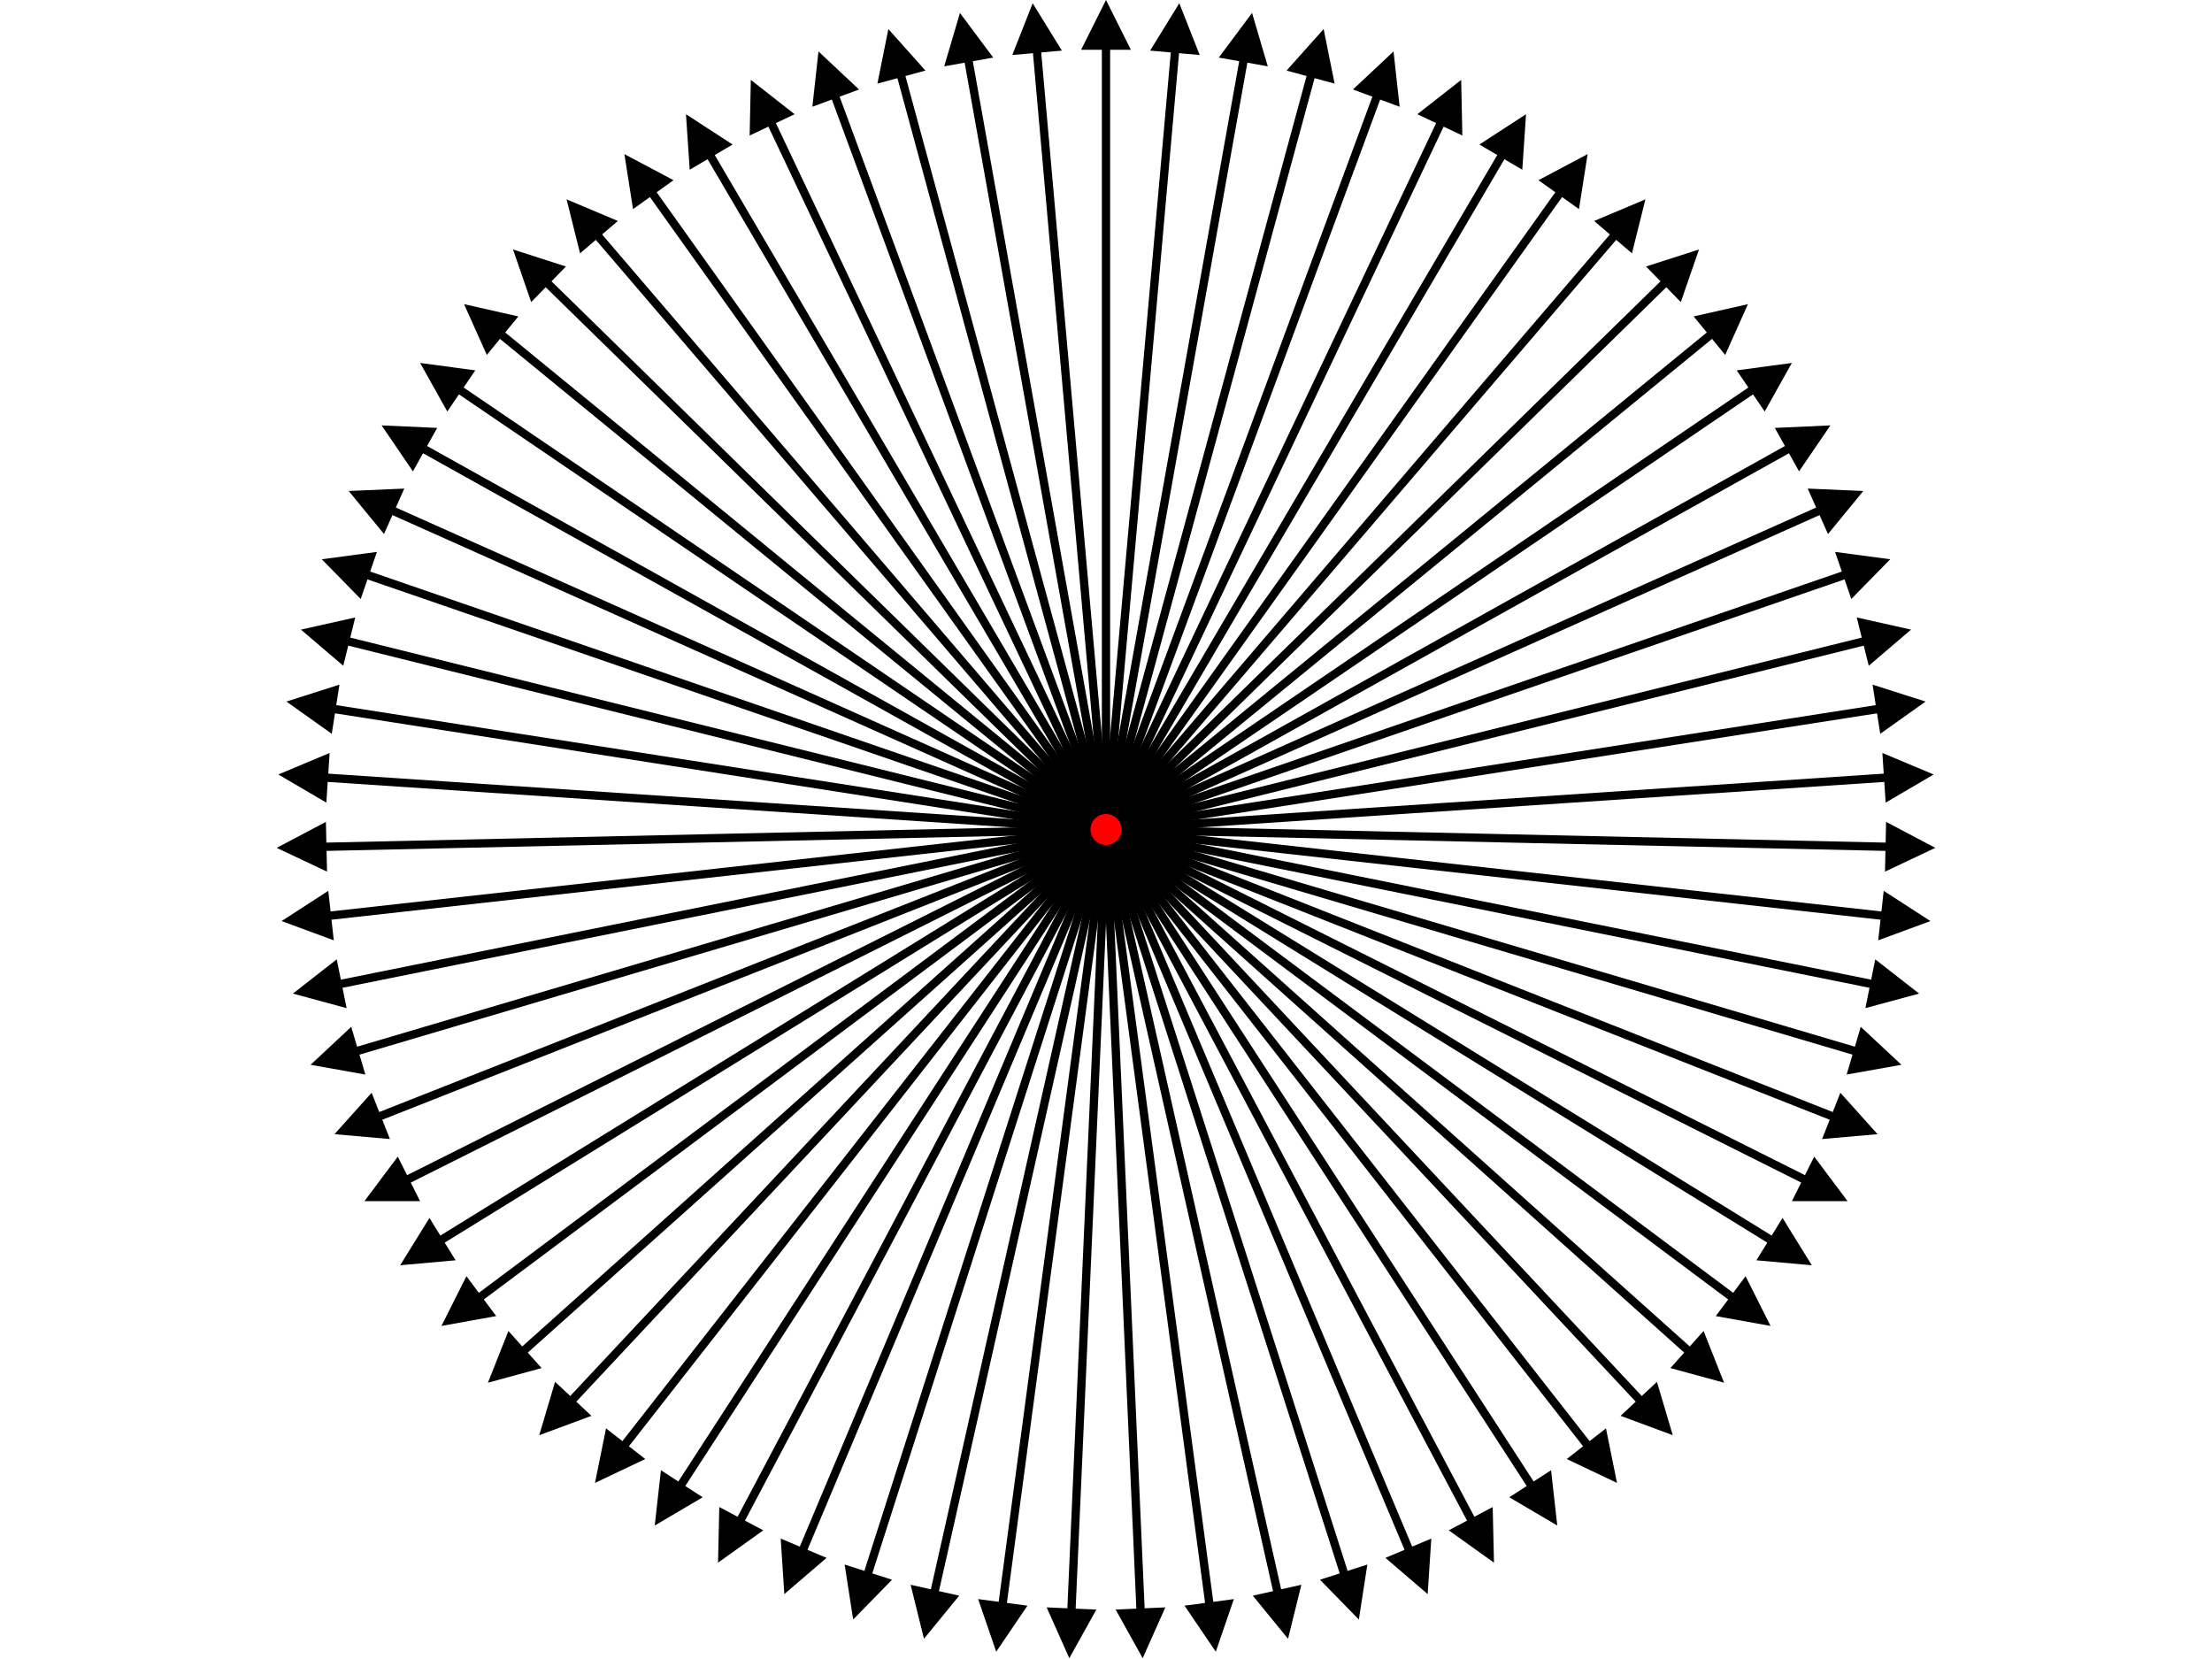 <?xml version="1.0" encoding="utf-8" standalone="no"?>
<!DOCTYPE svg PUBLIC "-//W3C//DTD SVG 1.1//EN"
  "http://www.w3.org/Graphics/SVG/1.1/DTD/svg11.dtd">
<svg xmlns:xlink="http://www.w3.org/1999/xlink" width="460.8pt" height="345.6pt" viewBox="0 0 460.8 345.6" xmlns="http://www.w3.org/2000/svg" version="1.1">
 <defs>
  <style type="text/css">*{stroke-linejoin: round; stroke-linecap: butt}</style>
 </defs>
 <g id="figure_1">
  <g id="axes_1">
   <g id="Quiver_1">
    <path d="M 229.536 172.8 
L 229.536 10.368 
L 225.216 10.368 
L 230.4 0 
L 235.584 10.368 
L 231.264 10.368 
L 231.264 172.8 
L 229.536 172.8 
" clip-path="url(#pd3295eea7c)"/>
    <path d="M 229.539 172.724 
L 243.895 10.927 
L 239.592 10.545 
L 245.672 0.676 
L 249.919 11.462 
L 245.616 11.08 
L 231.261 172.876 
L 229.539 172.724 
" clip-path="url(#pd3295eea7c)"/>
    <path d="M 229.549 172.648 
L 258.149 12.753 
L 253.896 11.993 
L 260.825 2.699 
L 264.102 13.818 
L 259.85 13.058 
L 231.251 172.952 
L 229.549 172.648 
" clip-path="url(#pd3295eea7c)"/>
    <path d="M 229.566 172.573 
L 272.185 15.832 
L 268.016 14.699 
L 275.739 6.054 
L 278.021 17.419 
L 273.852 16.286 
L 231.234 173.027 
L 229.566 172.573 
" clip-path="url(#pd3295eea7c)"/>
    <path d="M 229.59 172.501 
L 285.894 20.139 
L 281.842 18.642 
L 290.299 10.714 
L 291.567 22.236 
L 287.515 20.738 
L 231.21 173.099 
L 229.59 172.501 
" clip-path="url(#pd3295eea7c)"/>
    <path d="M 229.619 172.43 
L 299.169 25.641 
L 295.265 23.792 
L 304.39 16.642 
L 304.635 28.231 
L 300.731 26.381 
L 231.181 173.17 
L 229.619 172.43 
" clip-path="url(#pd3295eea7c)"/>
    <path d="M 229.655 172.362 
L 311.906 32.295 
L 308.181 30.107 
L 317.901 23.792 
L 317.121 35.358 
L 313.396 33.17 
L 231.145 173.238 
L 229.655 172.362 
" clip-path="url(#pd3295eea7c)"/>
    <path d="M 229.697 172.298 
L 324.005 40.048 
L 320.488 37.54 
L 330.728 32.109 
L 328.929 43.56 
L 325.412 41.052 
L 231.103 173.302 
L 229.697 172.298 
" clip-path="url(#pd3295eea7c)"/>
    <path d="M 229.744 172.238 
L 335.371 48.841 
L 332.089 46.031 
L 342.77 41.526 
L 339.966 52.774 
L 336.684 49.964 
L 231.056 173.362 
L 229.744 172.238 
" clip-path="url(#pd3295eea7c)"/>
    <path d="M 229.796 172.182 
L 345.916 58.603 
L 342.895 55.515 
L 353.932 51.971 
L 350.145 62.927 
L 347.124 59.838 
L 231.004 173.418 
L 229.796 172.182 
" clip-path="url(#pd3295eea7c)"/>
    <path d="M 229.853 172.131 
L 355.557 69.259 
L 352.821 65.916 
L 364.128 63.362 
L 359.387 73.94 
L 356.651 70.597 
L 230.947 173.469 
L 229.853 172.131 
" clip-path="url(#pd3295eea7c)"/>
    <path d="M 229.914 172.086 
L 364.218 80.726 
L 361.788 77.154 
L 373.277 75.609 
L 367.62 85.727 
L 365.19 82.155 
L 230.886 173.514 
L 229.914 172.086 
" clip-path="url(#pd3295eea7c)"/>
    <path d="M 229.979 172.045 
L 371.832 92.913 
L 369.727 89.14 
L 381.307 88.617 
L 374.778 98.195 
L 372.674 94.422 
L 230.821 173.555 
L 229.979 172.045 
" clip-path="url(#pd3295eea7c)"/>
    <path d="M 230.047 172.011 
L 378.339 105.725 
L 376.576 101.781 
L 388.157 102.283 
L 380.807 111.247 
L 379.044 107.303 
L 230.753 173.589 
L 230.047 172.011 
" clip-path="url(#pd3295eea7c)"/>
    <path d="M 230.119 171.983 
L 383.688 119.063 
L 382.281 114.978 
L 393.772 116.502 
L 385.658 124.781 
L 384.251 120.696 
L 230.681 173.617 
L 230.119 171.983 
" clip-path="url(#pd3295eea7c)"/>
    <path d="M 230.192 171.961 
L 387.837 132.821 
L 386.796 128.628 
L 398.108 131.161 
L 389.295 138.69 
L 388.254 134.498 
L 230.608 173.639 
L 230.192 171.961 
" clip-path="url(#pd3295eea7c)"/>
    <path d="M 230.267 171.946 
L 390.755 146.891 
L 390.088 142.623 
L 401.132 146.146 
L 391.688 152.867 
L 391.021 148.599 
L 230.533 173.654 
L 230.267 171.946 
" clip-path="url(#pd3295eea7c)"/>
    <path d="M 230.343 171.938 
L 392.417 161.165 
L 392.131 156.854 
L 402.82 161.339 
L 392.818 167.2 
L 392.532 162.889 
L 230.457 173.662 
L 230.343 171.938 
" clip-path="url(#pd3295eea7c)"/>
    <path d="M 230.419 171.936 
L 392.811 175.53 
L 392.907 171.211 
L 403.158 176.623 
L 392.678 181.576 
L 392.773 177.257 
L 230.381 173.664 
L 230.419 171.936 
" clip-path="url(#pd3295eea7c)"/>
    <path d="M 230.495 171.941 
L 391.935 189.873 
L 392.411 185.579 
L 402.144 191.876 
L 391.267 195.884 
L 391.744 191.59 
L 230.305 173.659 
L 230.495 171.941 
" clip-path="url(#pd3295eea7c)"/>
    <path d="M 230.571 171.953 
L 389.794 204.082 
L 390.648 199.848 
L 399.786 206.98 
L 388.597 210.011 
L 389.452 205.776 
L 230.229 173.647 
L 230.571 171.953 
" clip-path="url(#pd3295eea7c)"/>
    <path d="M 230.645 171.971 
L 386.405 218.047 
L 387.631 213.905 
L 396.102 221.817 
L 384.69 223.847 
L 385.915 219.704 
L 230.155 173.629 
L 230.645 171.971 
" clip-path="url(#pd3295eea7c)"/>
    <path d="M 230.717 171.996 
L 381.796 231.658 
L 383.382 227.64 
L 391.122 236.27 
L 379.574 237.283 
L 381.161 233.265 
L 230.083 173.604 
L 230.717 171.996 
" clip-path="url(#pd3295eea7c)"/>
    <path d="M 230.787 172.028 
L 376.001 244.808 
L 377.937 240.946 
L 384.883 250.226 
L 373.291 250.215 
L 375.227 246.353 
L 230.013 173.572 
L 230.787 172.028 
" clip-path="url(#pd3295eea7c)"/>
    <path d="M 230.854 172.065 
L 369.068 257.394 
L 371.337 253.719 
L 377.436 263.576 
L 365.89 262.541 
L 368.16 258.865 
L 229.946 173.535 
L 230.854 172.065 
" clip-path="url(#pd3295eea7c)"/>
    <path d="M 230.917 172.108 
L 361.048 269.319 
L 363.634 265.858 
L 368.838 276.216 
L 357.429 274.164 
L 360.014 270.703 
L 229.883 173.492 
L 230.917 172.108 
" clip-path="url(#pd3295eea7c)"/>
    <path d="M 230.976 172.156 
L 352.007 280.488 
L 354.888 277.269 
L 359.156 288.046 
L 347.973 284.994 
L 350.854 281.775 
L 229.824 173.444 
L 230.976 172.156 
" clip-path="url(#pd3295eea7c)"/>
    <path d="M 231.031 172.21 
L 342.013 290.814 
L 345.168 287.862 
L 348.467 298.975 
L 337.597 294.946 
L 340.752 291.995 
L 229.769 173.39 
L 231.031 172.21 
" clip-path="url(#pd3295eea7c)"/>
    <path d="M 231.081 172.268 
L 331.147 300.217 
L 334.55 297.555 
L 336.853 308.916 
L 326.383 303.943 
L 329.785 301.281 
L 229.719 173.332 
L 231.081 172.268 
" clip-path="url(#pd3295eea7c)"/>
    <path d="M 231.125 172.33 
L 319.491 308.622 
L 323.116 306.272 
L 324.407 317.792 
L 314.417 311.912 
L 318.041 309.562 
L 229.675 173.27 
L 231.125 172.33 
" clip-path="url(#pd3295eea7c)"/>
    <path d="M 231.164 172.396 
L 307.139 315.965 
L 310.957 313.944 
L 311.224 325.533 
L 301.793 318.793 
L 305.611 316.773 
L 229.636 173.204 
L 231.164 172.396 
" clip-path="url(#pd3295eea7c)"/>
    <path d="M 231.196 172.465 
L 294.185 322.186 
L 298.167 320.511 
L 297.41 332.078 
L 288.611 324.532 
L 292.593 322.857 
L 229.604 173.135 
L 231.196 172.465 
" clip-path="url(#pd3295eea7c)"/>
    <path d="M 231.223 172.537 
L 280.733 327.239 
L 284.848 325.922 
L 283.07 337.377 
L 274.973 329.083 
L 279.087 327.766 
L 229.577 173.063 
L 231.223 172.537 
" clip-path="url(#pd3295eea7c)"/>
    <path d="M 231.243 172.61 
L 266.887 331.083 
L 271.101 330.135 
L 268.319 341.388 
L 260.986 332.411 
L 265.201 331.463 
L 229.557 172.99 
L 231.243 172.61 
" clip-path="url(#pd3295eea7c)"/>
    <path d="M 231.256 172.686 
L 252.755 333.689 
L 257.037 333.117 
L 253.271 344.08 
L 246.76 334.489 
L 251.042 333.917 
L 229.544 172.914 
L 231.256 172.686 
" clip-path="url(#pd3295eea7c)"/>
    <path d="M 231.263 172.762 
L 238.448 335.035 
L 242.764 334.844 
L 238.044 345.431 
L 232.406 335.302 
L 236.722 335.111 
L 229.537 172.838 
L 231.263 172.762 
" clip-path="url(#pd3295eea7c)"/>
    <path d="M 231.263 172.838 
L 224.078 335.111 
L 228.394 335.302 
L 222.756 345.431 
L 218.036 334.844 
L 222.352 335.035 
L 229.537 172.762 
L 231.263 172.838 
" clip-path="url(#pd3295eea7c)"/>
    <path d="M 231.256 172.914 
L 209.758 333.917 
L 214.04 334.489 
L 207.529 344.08 
L 203.763 333.117 
L 208.045 333.689 
L 229.544 172.686 
L 231.256 172.914 
" clip-path="url(#pd3295eea7c)"/>
    <path d="M 231.243 172.99 
L 195.599 331.463 
L 199.814 332.411 
L 192.481 341.388 
L 189.699 330.135 
L 193.913 331.083 
L 229.557 172.61 
L 231.243 172.99 
" clip-path="url(#pd3295eea7c)"/>
    <path d="M 231.223 173.063 
L 181.713 327.766 
L 185.827 329.083 
L 177.73 337.377 
L 175.952 325.922 
L 180.067 327.239 
L 229.577 172.537 
L 231.223 173.063 
" clip-path="url(#pd3295eea7c)"/>
    <path d="M 231.196 173.135 
L 168.207 322.857 
L 172.189 324.532 
L 163.39 332.078 
L 162.633 320.511 
L 166.615 322.186 
L 229.604 172.465 
L 231.196 173.135 
" clip-path="url(#pd3295eea7c)"/>
    <path d="M 231.164 173.204 
L 155.189 316.773 
L 159.007 318.793 
L 149.576 325.533 
L 149.843 313.944 
L 153.661 315.965 
L 229.636 172.396 
L 231.164 173.204 
" clip-path="url(#pd3295eea7c)"/>
    <path d="M 231.125 173.27 
L 142.759 309.562 
L 146.383 311.912 
L 136.393 317.792 
L 137.684 306.272 
L 141.309 308.622 
L 229.675 172.33 
L 231.125 173.27 
" clip-path="url(#pd3295eea7c)"/>
    <path d="M 231.081 173.332 
L 131.015 301.281 
L 134.417 303.943 
L 123.947 308.916 
L 126.25 297.555 
L 129.653 300.217 
L 229.719 172.268 
L 231.081 173.332 
" clip-path="url(#pd3295eea7c)"/>
    <path d="M 231.031 173.39 
L 120.048 291.995 
L 123.203 294.946 
L 112.333 298.975 
L 115.632 287.862 
L 118.787 290.814 
L 229.769 172.21 
L 231.031 173.39 
" clip-path="url(#pd3295eea7c)"/>
    <path d="M 230.976 173.444 
L 109.946 281.775 
L 112.827 284.994 
L 101.644 288.046 
L 105.912 277.269 
L 108.793 280.488 
L 229.824 172.156 
L 230.976 173.444 
" clip-path="url(#pd3295eea7c)"/>
    <path d="M 230.917 173.492 
L 100.786 270.703 
L 103.371 274.164 
L 91.962 276.216 
L 97.166 265.858 
L 99.752 269.319 
L 229.883 172.108 
L 230.917 173.492 
" clip-path="url(#pd3295eea7c)"/>
    <path d="M 230.854 173.535 
L 92.64 258.865 
L 94.91 262.541 
L 83.364 263.576 
L 89.463 253.719 
L 91.732 257.394 
L 229.946 172.065 
L 230.854 173.535 
" clip-path="url(#pd3295eea7c)"/>
    <path d="M 230.787 173.572 
L 85.573 246.353 
L 87.509 250.215 
L 75.917 250.226 
L 82.863 240.946 
L 84.799 244.808 
L 230.013 172.028 
L 230.787 173.572 
" clip-path="url(#pd3295eea7c)"/>
    <path d="M 230.717 173.604 
L 79.639 233.265 
L 81.226 237.283 
L 69.678 236.27 
L 77.418 227.64 
L 79.004 231.658 
L 230.083 171.996 
L 230.717 173.604 
" clip-path="url(#pd3295eea7c)"/>
    <path d="M 230.645 173.629 
L 74.885 219.704 
L 76.11 223.847 
L 64.698 221.817 
L 73.169 213.905 
L 74.395 218.047 
L 230.155 171.971 
L 230.645 173.629 
" clip-path="url(#pd3295eea7c)"/>
    <path d="M 230.571 173.647 
L 71.348 205.776 
L 72.203 210.011 
L 61.014 206.98 
L 70.152 199.848 
L 71.006 204.082 
L 230.229 171.953 
L 230.571 173.647 
" clip-path="url(#pd3295eea7c)"/>
    <path d="M 230.495 173.659 
L 69.056 191.59 
L 69.533 195.884 
L 58.656 191.876 
L 68.389 185.579 
L 68.865 189.873 
L 230.305 171.941 
L 230.495 173.659 
" clip-path="url(#pd3295eea7c)"/>
    <path d="M 230.419 173.664 
L 68.027 177.257 
L 68.122 181.576 
L 57.642 176.623 
L 67.893 171.211 
L 67.989 175.53 
L 230.381 171.936 
L 230.419 173.664 
" clip-path="url(#pd3295eea7c)"/>
    <path d="M 230.343 173.662 
L 68.268 162.889 
L 67.982 167.2 
L 57.98 161.339 
L 68.669 156.854 
L 68.383 161.165 
L 230.457 171.938 
L 230.343 173.662 
" clip-path="url(#pd3295eea7c)"/>
    <path d="M 230.267 173.654 
L 69.779 148.599 
L 69.112 152.867 
L 59.668 146.146 
L 70.712 142.623 
L 70.045 146.891 
L 230.533 171.946 
L 230.267 173.654 
" clip-path="url(#pd3295eea7c)"/>
    <path d="M 230.192 173.639 
L 72.546 134.498 
L 71.505 138.69 
L 62.692 131.161 
L 74.004 128.628 
L 72.963 132.821 
L 230.608 171.961 
L 230.192 173.639 
" clip-path="url(#pd3295eea7c)"/>
    <path d="M 230.119 173.617 
L 76.549 120.696 
L 75.142 124.781 
L 67.028 116.502 
L 78.519 114.978 
L 77.112 119.063 
L 230.681 171.983 
L 230.119 173.617 
" clip-path="url(#pd3295eea7c)"/>
    <path d="M 230.047 173.589 
L 81.756 107.303 
L 79.993 111.247 
L 72.643 102.283 
L 84.224 101.781 
L 82.461 105.725 
L 230.753 172.011 
L 230.047 173.589 
" clip-path="url(#pd3295eea7c)"/>
    <path d="M 229.979 173.555 
L 88.126 94.422 
L 86.022 98.195 
L 79.493 88.617 
L 91.073 89.14 
L 88.968 92.913 
L 230.821 172.045 
L 229.979 173.555 
" clip-path="url(#pd3295eea7c)"/>
    <path d="M 229.914 173.514 
L 95.61 82.155 
L 93.18 85.727 
L 87.523 75.609 
L 99.012 77.154 
L 96.582 80.726 
L 230.886 172.086 
L 229.914 173.514 
" clip-path="url(#pd3295eea7c)"/>
    <path d="M 229.853 173.469 
L 104.149 70.597 
L 101.413 73.94 
L 96.672 63.362 
L 107.979 65.916 
L 105.243 69.259 
L 230.947 172.131 
L 229.853 173.469 
" clip-path="url(#pd3295eea7c)"/>
    <path d="M 229.796 173.418 
L 113.676 59.838 
L 110.655 62.927 
L 106.868 51.971 
L 117.905 55.515 
L 114.884 58.603 
L 231.004 172.182 
L 229.796 173.418 
" clip-path="url(#pd3295eea7c)"/>
    <path d="M 229.744 173.362 
L 124.116 49.964 
L 120.834 52.774 
L 118.03 41.526 
L 128.711 46.031 
L 125.429 48.841 
L 231.056 172.238 
L 229.744 173.362 
" clip-path="url(#pd3295eea7c)"/>
    <path d="M 229.697 173.302 
L 135.388 41.052 
L 131.871 43.56 
L 130.072 32.109 
L 140.312 37.54 
L 136.795 40.048 
L 231.103 172.298 
L 229.697 173.302 
" clip-path="url(#pd3295eea7c)"/>
    <path d="M 229.655 173.238 
L 147.404 33.17 
L 143.679 35.358 
L 142.899 23.792 
L 152.619 30.107 
L 148.894 32.295 
L 231.145 172.362 
L 229.655 173.238 
" clip-path="url(#pd3295eea7c)"/>
    <path d="M 229.619 173.17 
L 160.069 26.381 
L 156.165 28.231 
L 156.41 16.642 
L 165.535 23.792 
L 161.631 25.641 
L 231.181 172.43 
L 229.619 173.17 
" clip-path="url(#pd3295eea7c)"/>
    <path d="M 229.59 173.099 
L 173.285 20.738 
L 169.233 22.236 
L 170.501 10.714 
L 178.958 18.642 
L 174.906 20.139 
L 231.21 172.501 
L 229.59 173.099 
" clip-path="url(#pd3295eea7c)"/>
    <path d="M 229.566 173.027 
L 186.948 16.286 
L 182.779 17.419 
L 185.061 6.054 
L 192.784 14.699 
L 188.615 15.832 
L 231.234 172.573 
L 229.566 173.027 
" clip-path="url(#pd3295eea7c)"/>
    <path d="M 229.549 172.952 
L 200.95 13.058 
L 196.698 13.818 
L 199.975 2.699 
L 206.904 11.993 
L 202.651 12.753 
L 231.251 172.648 
L 229.549 172.952 
" clip-path="url(#pd3295eea7c)"/>
    <path d="M 229.539 172.876 
L 215.184 11.08 
L 210.881 11.462 
L 215.128 0.676 
L 221.208 10.545 
L 216.905 10.927 
L 231.261 172.724 
L 229.539 172.876 
" clip-path="url(#pd3295eea7c)"/>
   </g>
   <g id="PathCollection_1">
    <defs>
     <path id="mf7b57cda3c" d="M 0 2.739 
C 0.726 2.739 1.423 2.45 1.936 1.936 
C 2.45 1.423 2.739 0.726 2.739 0 
C 2.739 -0.726 2.45 -1.423 1.936 -1.936 
C 1.423 -2.45 0.726 -2.739 0 -2.739 
C -0.726 -2.739 -1.423 -2.45 -1.936 -1.936 
C -2.45 -1.423 -2.739 -0.726 -2.739 0 
C -2.739 0.726 -2.45 1.423 -1.936 1.936 
C -1.423 2.45 -0.726 2.739 0 2.739 
z
" style="stroke: #ff0000"/>
    </defs>
    <g clip-path="url(#pd3295eea7c)">
     <use xlink:href="#mf7b57cda3c" x="230.4" y="172.8" style="fill: #ff0000; stroke: #ff0000"/>
    </g>
   </g>
   <g id="line2d_1">
    <defs>
     <path id="mcd15b9b21f" d="M 0 1.5 
C 0.398 1.5 0.779 1.342 1.061 1.061 
C 1.342 0.779 1.5 0.398 1.5 0 
C 1.5 -0.398 1.342 -0.779 1.061 -1.061 
C 0.779 -1.342 0.398 -1.5 0 -1.5 
C -0.398 -1.5 -0.779 -1.342 -1.061 -1.061 
C -1.342 -0.779 -1.5 -0.398 -1.5 0 
C -1.5 0.398 -1.342 0.779 -1.061 1.061 
C -0.779 1.342 -0.398 1.5 0 1.5 
z
" style="stroke: #1f77b4; stroke-opacity: 0"/>
    </defs>
    <g clip-path="url(#pd3295eea7c)">
     <use xlink:href="#mcd15b9b21f" x="230.4" y="0" style="fill: #1f77b4; fill-opacity: 0; stroke: #1f77b4; stroke-opacity: 0"/>
     <use xlink:href="#mcd15b9b21f" x="245.672" y="0.676" style="fill: #1f77b4; fill-opacity: 0; stroke: #1f77b4; stroke-opacity: 0"/>
     <use xlink:href="#mcd15b9b21f" x="260.825" y="2.699" style="fill: #1f77b4; fill-opacity: 0; stroke: #1f77b4; stroke-opacity: 0"/>
     <use xlink:href="#mcd15b9b21f" x="275.739" y="6.054" style="fill: #1f77b4; fill-opacity: 0; stroke: #1f77b4; stroke-opacity: 0"/>
     <use xlink:href="#mcd15b9b21f" x="290.299" y="10.714" style="fill: #1f77b4; fill-opacity: 0; stroke: #1f77b4; stroke-opacity: 0"/>
     <use xlink:href="#mcd15b9b21f" x="304.39" y="16.642" style="fill: #1f77b4; fill-opacity: 0; stroke: #1f77b4; stroke-opacity: 0"/>
     <use xlink:href="#mcd15b9b21f" x="317.901" y="23.792" style="fill: #1f77b4; fill-opacity: 0; stroke: #1f77b4; stroke-opacity: 0"/>
     <use xlink:href="#mcd15b9b21f" x="330.728" y="32.109" style="fill: #1f77b4; fill-opacity: 0; stroke: #1f77b4; stroke-opacity: 0"/>
     <use xlink:href="#mcd15b9b21f" x="342.77" y="41.526" style="fill: #1f77b4; fill-opacity: 0; stroke: #1f77b4; stroke-opacity: 0"/>
     <use xlink:href="#mcd15b9b21f" x="353.932" y="51.971" style="fill: #1f77b4; fill-opacity: 0; stroke: #1f77b4; stroke-opacity: 0"/>
     <use xlink:href="#mcd15b9b21f" x="364.128" y="63.362" style="fill: #1f77b4; fill-opacity: 0; stroke: #1f77b4; stroke-opacity: 0"/>
     <use xlink:href="#mcd15b9b21f" x="373.277" y="75.609" style="fill: #1f77b4; fill-opacity: 0; stroke: #1f77b4; stroke-opacity: 0"/>
     <use xlink:href="#mcd15b9b21f" x="381.307" y="88.617" style="fill: #1f77b4; fill-opacity: 0; stroke: #1f77b4; stroke-opacity: 0"/>
     <use xlink:href="#mcd15b9b21f" x="388.157" y="102.283" style="fill: #1f77b4; fill-opacity: 0; stroke: #1f77b4; stroke-opacity: 0"/>
     <use xlink:href="#mcd15b9b21f" x="393.772" y="116.502" style="fill: #1f77b4; fill-opacity: 0; stroke: #1f77b4; stroke-opacity: 0"/>
     <use xlink:href="#mcd15b9b21f" x="398.108" y="131.161" style="fill: #1f77b4; fill-opacity: 0; stroke: #1f77b4; stroke-opacity: 0"/>
     <use xlink:href="#mcd15b9b21f" x="401.132" y="146.146" style="fill: #1f77b4; fill-opacity: 0; stroke: #1f77b4; stroke-opacity: 0"/>
     <use xlink:href="#mcd15b9b21f" x="402.82" y="161.339" style="fill: #1f77b4; fill-opacity: 0; stroke: #1f77b4; stroke-opacity: 0"/>
     <use xlink:href="#mcd15b9b21f" x="403.158" y="176.623" style="fill: #1f77b4; fill-opacity: 0; stroke: #1f77b4; stroke-opacity: 0"/>
     <use xlink:href="#mcd15b9b21f" x="402.144" y="191.876" style="fill: #1f77b4; fill-opacity: 0; stroke: #1f77b4; stroke-opacity: 0"/>
     <use xlink:href="#mcd15b9b21f" x="399.786" y="206.98" style="fill: #1f77b4; fill-opacity: 0; stroke: #1f77b4; stroke-opacity: 0"/>
     <use xlink:href="#mcd15b9b21f" x="396.102" y="221.817" style="fill: #1f77b4; fill-opacity: 0; stroke: #1f77b4; stroke-opacity: 0"/>
     <use xlink:href="#mcd15b9b21f" x="391.122" y="236.27" style="fill: #1f77b4; fill-opacity: 0; stroke: #1f77b4; stroke-opacity: 0"/>
     <use xlink:href="#mcd15b9b21f" x="384.883" y="250.226" style="fill: #1f77b4; fill-opacity: 0; stroke: #1f77b4; stroke-opacity: 0"/>
     <use xlink:href="#mcd15b9b21f" x="377.436" y="263.576" style="fill: #1f77b4; fill-opacity: 0; stroke: #1f77b4; stroke-opacity: 0"/>
     <use xlink:href="#mcd15b9b21f" x="368.838" y="276.216" style="fill: #1f77b4; fill-opacity: 0; stroke: #1f77b4; stroke-opacity: 0"/>
     <use xlink:href="#mcd15b9b21f" x="359.156" y="288.046" style="fill: #1f77b4; fill-opacity: 0; stroke: #1f77b4; stroke-opacity: 0"/>
     <use xlink:href="#mcd15b9b21f" x="348.467" y="298.975" style="fill: #1f77b4; fill-opacity: 0; stroke: #1f77b4; stroke-opacity: 0"/>
     <use xlink:href="#mcd15b9b21f" x="336.853" y="308.916" style="fill: #1f77b4; fill-opacity: 0; stroke: #1f77b4; stroke-opacity: 0"/>
     <use xlink:href="#mcd15b9b21f" x="324.407" y="317.792" style="fill: #1f77b4; fill-opacity: 0; stroke: #1f77b4; stroke-opacity: 0"/>
     <use xlink:href="#mcd15b9b21f" x="311.224" y="325.533" style="fill: #1f77b4; fill-opacity: 0; stroke: #1f77b4; stroke-opacity: 0"/>
     <use xlink:href="#mcd15b9b21f" x="297.41" y="332.078" style="fill: #1f77b4; fill-opacity: 0; stroke: #1f77b4; stroke-opacity: 0"/>
     <use xlink:href="#mcd15b9b21f" x="283.07" y="337.377" style="fill: #1f77b4; fill-opacity: 0; stroke: #1f77b4; stroke-opacity: 0"/>
     <use xlink:href="#mcd15b9b21f" x="268.319" y="341.388" style="fill: #1f77b4; fill-opacity: 0; stroke: #1f77b4; stroke-opacity: 0"/>
     <use xlink:href="#mcd15b9b21f" x="253.271" y="344.08" style="fill: #1f77b4; fill-opacity: 0; stroke: #1f77b4; stroke-opacity: 0"/>
     <use xlink:href="#mcd15b9b21f" x="238.044" y="345.431" style="fill: #1f77b4; fill-opacity: 0; stroke: #1f77b4; stroke-opacity: 0"/>
     <use xlink:href="#mcd15b9b21f" x="222.756" y="345.431" style="fill: #1f77b4; fill-opacity: 0; stroke: #1f77b4; stroke-opacity: 0"/>
     <use xlink:href="#mcd15b9b21f" x="207.529" y="344.08" style="fill: #1f77b4; fill-opacity: 0; stroke: #1f77b4; stroke-opacity: 0"/>
     <use xlink:href="#mcd15b9b21f" x="192.481" y="341.388" style="fill: #1f77b4; fill-opacity: 0; stroke: #1f77b4; stroke-opacity: 0"/>
     <use xlink:href="#mcd15b9b21f" x="177.73" y="337.377" style="fill: #1f77b4; fill-opacity: 0; stroke: #1f77b4; stroke-opacity: 0"/>
     <use xlink:href="#mcd15b9b21f" x="163.39" y="332.078" style="fill: #1f77b4; fill-opacity: 0; stroke: #1f77b4; stroke-opacity: 0"/>
     <use xlink:href="#mcd15b9b21f" x="149.576" y="325.533" style="fill: #1f77b4; fill-opacity: 0; stroke: #1f77b4; stroke-opacity: 0"/>
     <use xlink:href="#mcd15b9b21f" x="136.393" y="317.792" style="fill: #1f77b4; fill-opacity: 0; stroke: #1f77b4; stroke-opacity: 0"/>
     <use xlink:href="#mcd15b9b21f" x="123.947" y="308.916" style="fill: #1f77b4; fill-opacity: 0; stroke: #1f77b4; stroke-opacity: 0"/>
     <use xlink:href="#mcd15b9b21f" x="112.333" y="298.975" style="fill: #1f77b4; fill-opacity: 0; stroke: #1f77b4; stroke-opacity: 0"/>
     <use xlink:href="#mcd15b9b21f" x="101.644" y="288.046" style="fill: #1f77b4; fill-opacity: 0; stroke: #1f77b4; stroke-opacity: 0"/>
     <use xlink:href="#mcd15b9b21f" x="91.962" y="276.216" style="fill: #1f77b4; fill-opacity: 0; stroke: #1f77b4; stroke-opacity: 0"/>
     <use xlink:href="#mcd15b9b21f" x="83.364" y="263.576" style="fill: #1f77b4; fill-opacity: 0; stroke: #1f77b4; stroke-opacity: 0"/>
     <use xlink:href="#mcd15b9b21f" x="75.917" y="250.226" style="fill: #1f77b4; fill-opacity: 0; stroke: #1f77b4; stroke-opacity: 0"/>
     <use xlink:href="#mcd15b9b21f" x="69.678" y="236.27" style="fill: #1f77b4; fill-opacity: 0; stroke: #1f77b4; stroke-opacity: 0"/>
     <use xlink:href="#mcd15b9b21f" x="64.698" y="221.817" style="fill: #1f77b4; fill-opacity: 0; stroke: #1f77b4; stroke-opacity: 0"/>
     <use xlink:href="#mcd15b9b21f" x="61.014" y="206.98" style="fill: #1f77b4; fill-opacity: 0; stroke: #1f77b4; stroke-opacity: 0"/>
     <use xlink:href="#mcd15b9b21f" x="58.656" y="191.876" style="fill: #1f77b4; fill-opacity: 0; stroke: #1f77b4; stroke-opacity: 0"/>
     <use xlink:href="#mcd15b9b21f" x="57.642" y="176.623" style="fill: #1f77b4; fill-opacity: 0; stroke: #1f77b4; stroke-opacity: 0"/>
     <use xlink:href="#mcd15b9b21f" x="57.98" y="161.339" style="fill: #1f77b4; fill-opacity: 0; stroke: #1f77b4; stroke-opacity: 0"/>
     <use xlink:href="#mcd15b9b21f" x="59.668" y="146.146" style="fill: #1f77b4; fill-opacity: 0; stroke: #1f77b4; stroke-opacity: 0"/>
     <use xlink:href="#mcd15b9b21f" x="62.692" y="131.161" style="fill: #1f77b4; fill-opacity: 0; stroke: #1f77b4; stroke-opacity: 0"/>
     <use xlink:href="#mcd15b9b21f" x="67.028" y="116.502" style="fill: #1f77b4; fill-opacity: 0; stroke: #1f77b4; stroke-opacity: 0"/>
     <use xlink:href="#mcd15b9b21f" x="72.643" y="102.283" style="fill: #1f77b4; fill-opacity: 0; stroke: #1f77b4; stroke-opacity: 0"/>
     <use xlink:href="#mcd15b9b21f" x="79.493" y="88.617" style="fill: #1f77b4; fill-opacity: 0; stroke: #1f77b4; stroke-opacity: 0"/>
     <use xlink:href="#mcd15b9b21f" x="87.523" y="75.609" style="fill: #1f77b4; fill-opacity: 0; stroke: #1f77b4; stroke-opacity: 0"/>
     <use xlink:href="#mcd15b9b21f" x="96.672" y="63.362" style="fill: #1f77b4; fill-opacity: 0; stroke: #1f77b4; stroke-opacity: 0"/>
     <use xlink:href="#mcd15b9b21f" x="106.868" y="51.971" style="fill: #1f77b4; fill-opacity: 0; stroke: #1f77b4; stroke-opacity: 0"/>
     <use xlink:href="#mcd15b9b21f" x="118.03" y="41.526" style="fill: #1f77b4; fill-opacity: 0; stroke: #1f77b4; stroke-opacity: 0"/>
     <use xlink:href="#mcd15b9b21f" x="130.072" y="32.109" style="fill: #1f77b4; fill-opacity: 0; stroke: #1f77b4; stroke-opacity: 0"/>
     <use xlink:href="#mcd15b9b21f" x="142.899" y="23.792" style="fill: #1f77b4; fill-opacity: 0; stroke: #1f77b4; stroke-opacity: 0"/>
     <use xlink:href="#mcd15b9b21f" x="156.41" y="16.642" style="fill: #1f77b4; fill-opacity: 0; stroke: #1f77b4; stroke-opacity: 0"/>
     <use xlink:href="#mcd15b9b21f" x="170.501" y="10.714" style="fill: #1f77b4; fill-opacity: 0; stroke: #1f77b4; stroke-opacity: 0"/>
     <use xlink:href="#mcd15b9b21f" x="185.061" y="6.054" style="fill: #1f77b4; fill-opacity: 0; stroke: #1f77b4; stroke-opacity: 0"/>
     <use xlink:href="#mcd15b9b21f" x="199.975" y="2.699" style="fill: #1f77b4; fill-opacity: 0; stroke: #1f77b4; stroke-opacity: 0"/>
     <use xlink:href="#mcd15b9b21f" x="215.128" y="0.676" style="fill: #1f77b4; fill-opacity: 0; stroke: #1f77b4; stroke-opacity: 0"/>
    </g>
   </g>
  </g>
 </g>
 <defs>
  <clipPath id="pd3295eea7c">
   <rect x="0" y="0" width="460.8" height="345.6"/>
  </clipPath>
 </defs>
</svg>
